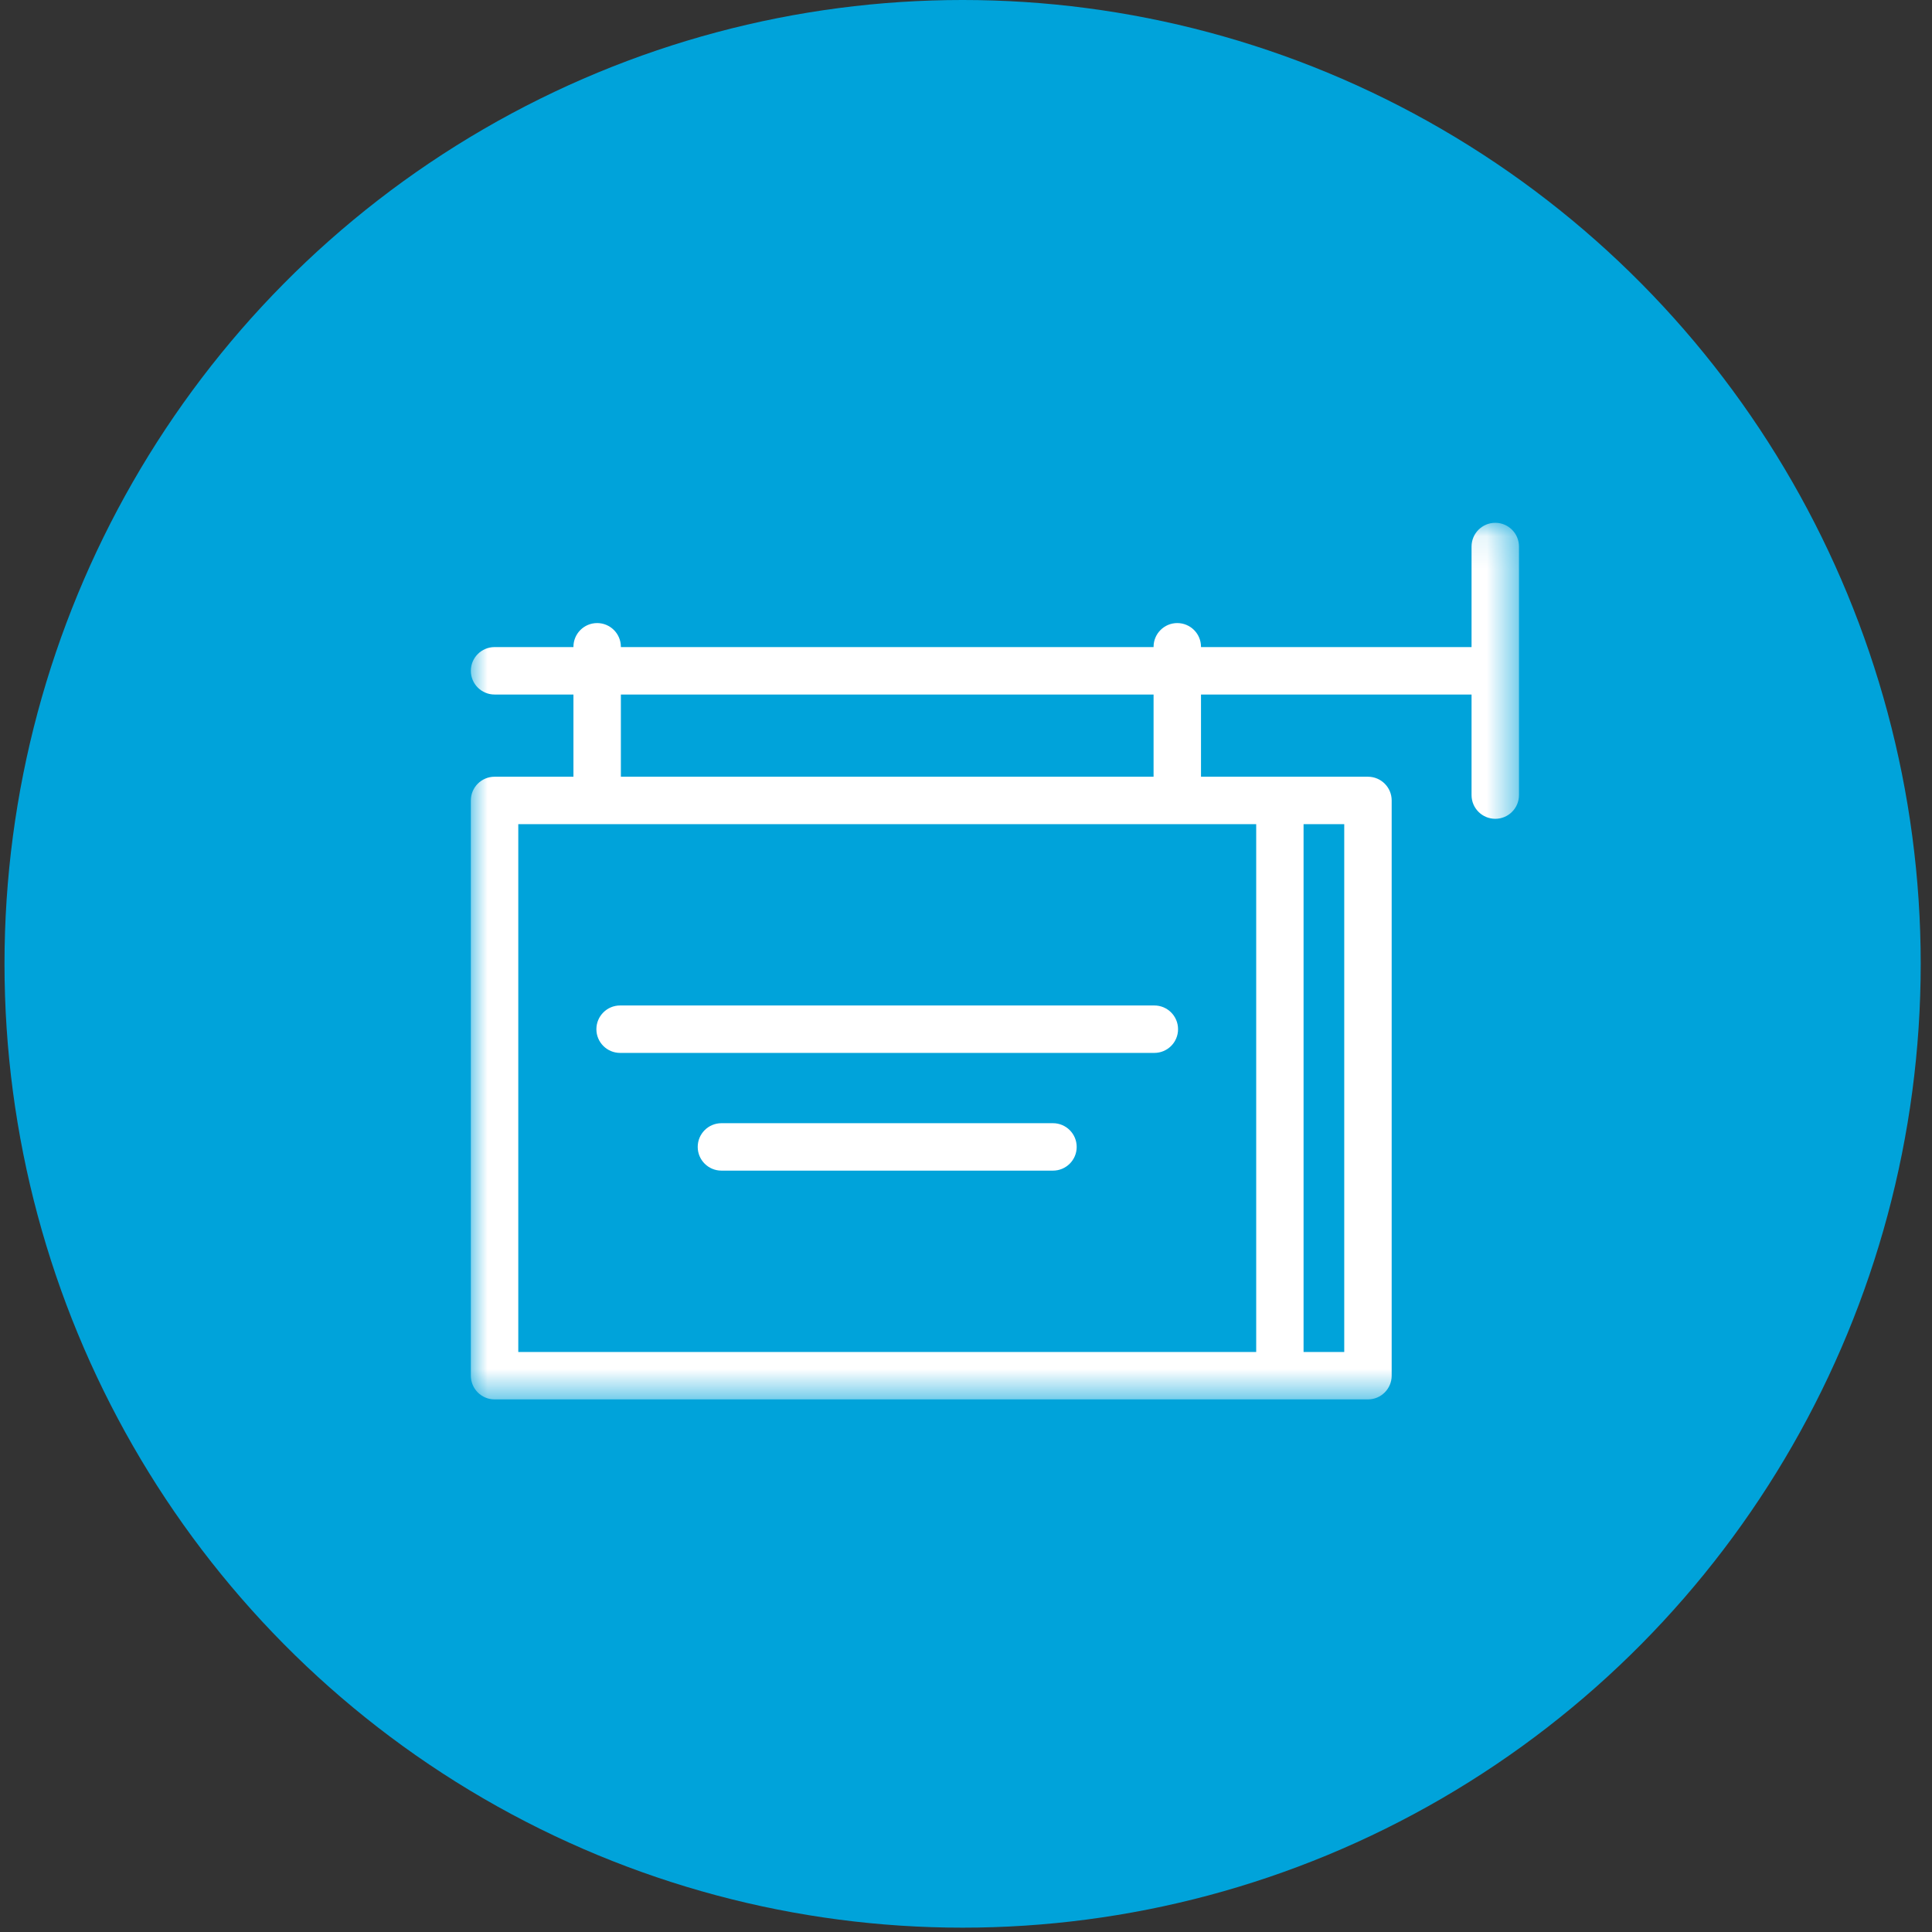 <?xml version="1.0" encoding="UTF-8"?>
<svg width="58px" height="58px" viewBox="0 0 58 58" version="1.1" xmlns="http://www.w3.org/2000/svg" xmlns:xlink="http://www.w3.org/1999/xlink">
    <rect x="0" y="0" width="58" height="58" fill="#333333" stroke="none"/>
    <!-- Generator: Sketch 3.8.1 (29687) - http://www.bohemiancoding.com/sketch -->
    <title>icon-lonas</title>
    <desc>Created with Sketch.</desc>
    <defs>
        <polygon id="path-1" points="31.466 26.41 31.466 0.095 0 0.095 0 26.41"></polygon>
    </defs>
    <g id="Symbols" stroke="none" stroke-width="1" fill="none" fill-rule="evenodd">
        <g id="header_full-destok" transform="translate(-676, -188)">
            <g id="Header">
                <g id="Nav" transform="translate(111, 137)">
                    <g id="Lonas" transform="translate(565.135, 51)">
                        <g id="icon-lonas">
                            <g id="Group-2" fill="#00A3DA">
                                <g>
                                    <ellipse id="Oval-1" cx="28.763" cy="28.935" rx="28.763" ry="28.935"></ellipse>
                                </g>
                            </g>
                            <g id="lona" transform="translate(14, 15)">
                                <path d="M4.481,16.609 L20.519,16.609 C20.913,16.609 21.231,16.29 21.231,15.898 C21.231,15.504 20.913,15.185 20.519,15.185 L4.481,15.185 C4.088,15.185 3.769,15.504 3.769,15.898 C3.769,16.29 4.088,16.609 4.481,16.609" id="Fill-1" fill="#FFFFFF"></path>
                                <path d="M17.476,18.719 L7.524,18.719 C7.13,18.719 6.811,19.038 6.811,19.431 C6.811,19.825 7.13,20.143 7.524,20.143 L17.476,20.143 C17.869,20.143 18.188,19.825 18.188,19.431 C18.188,19.038 17.869,18.719 17.476,18.719" id="Fill-3" fill="#FFFFFF"></path>
                                <g id="Group-7" transform="translate(0, 0.601)">
                                    <mask id="mask-2" fill="white">
                                        <use xlink:href="#path-1"></use>
                                    </mask>
                                    <g id="Clip-6"></g>
                                    <path d="M20.496,7.717 L4.504,7.717 L4.504,5.249 L20.496,5.249 L20.496,7.717 L20.496,7.717 Z M1.424,24.986 L23.577,24.986 L23.577,9.141 L1.424,9.141 L1.424,24.986 Z M24.999,24.986 L26.22,24.986 L26.22,9.141 L24.999,9.141 L24.999,24.986 Z M30.755,0.094 C30.361,0.094 30.042,0.413 30.042,0.807 L30.042,3.825 L21.92,3.825 L21.92,3.817 C21.92,3.423 21.601,3.104 21.207,3.104 C20.815,3.104 20.496,3.423 20.496,3.817 L20.496,3.825 L4.504,3.825 L4.504,3.817 C4.504,3.423 4.185,3.104 3.792,3.104 C3.398,3.104 3.08,3.423 3.08,3.817 L3.08,3.825 L0.712,3.825 C0.319,3.825 0,4.144 0,4.537 C0,4.931 0.319,5.249 0.712,5.249 L3.08,5.249 L3.08,7.717 L0.712,7.717 C0.319,7.717 0,8.036 0,8.429 L0,25.698 C0,26.091 0.319,26.41 0.712,26.41 L24.288,26.41 L26.932,26.41 C27.325,26.41 27.644,26.091 27.644,25.698 L27.644,8.429 C27.644,8.036 27.325,7.717 26.932,7.717 L24.288,7.717 L21.92,7.717 L21.92,5.249 L30.042,5.249 L30.042,8.269 C30.042,8.661 30.361,8.98 30.755,8.98 C31.147,8.98 31.466,8.661 31.466,8.269 L31.466,0.807 C31.466,0.413 31.147,0.094 30.755,0.094 L30.755,0.094 Z" id="Fill-5" fill="#FFFFFF" mask="url(#mask-2)"></path>
                                </g>
                            </g>
                        </g>
                    </g>
                </g>
            </g>
        </g>
    </g>
</svg>
